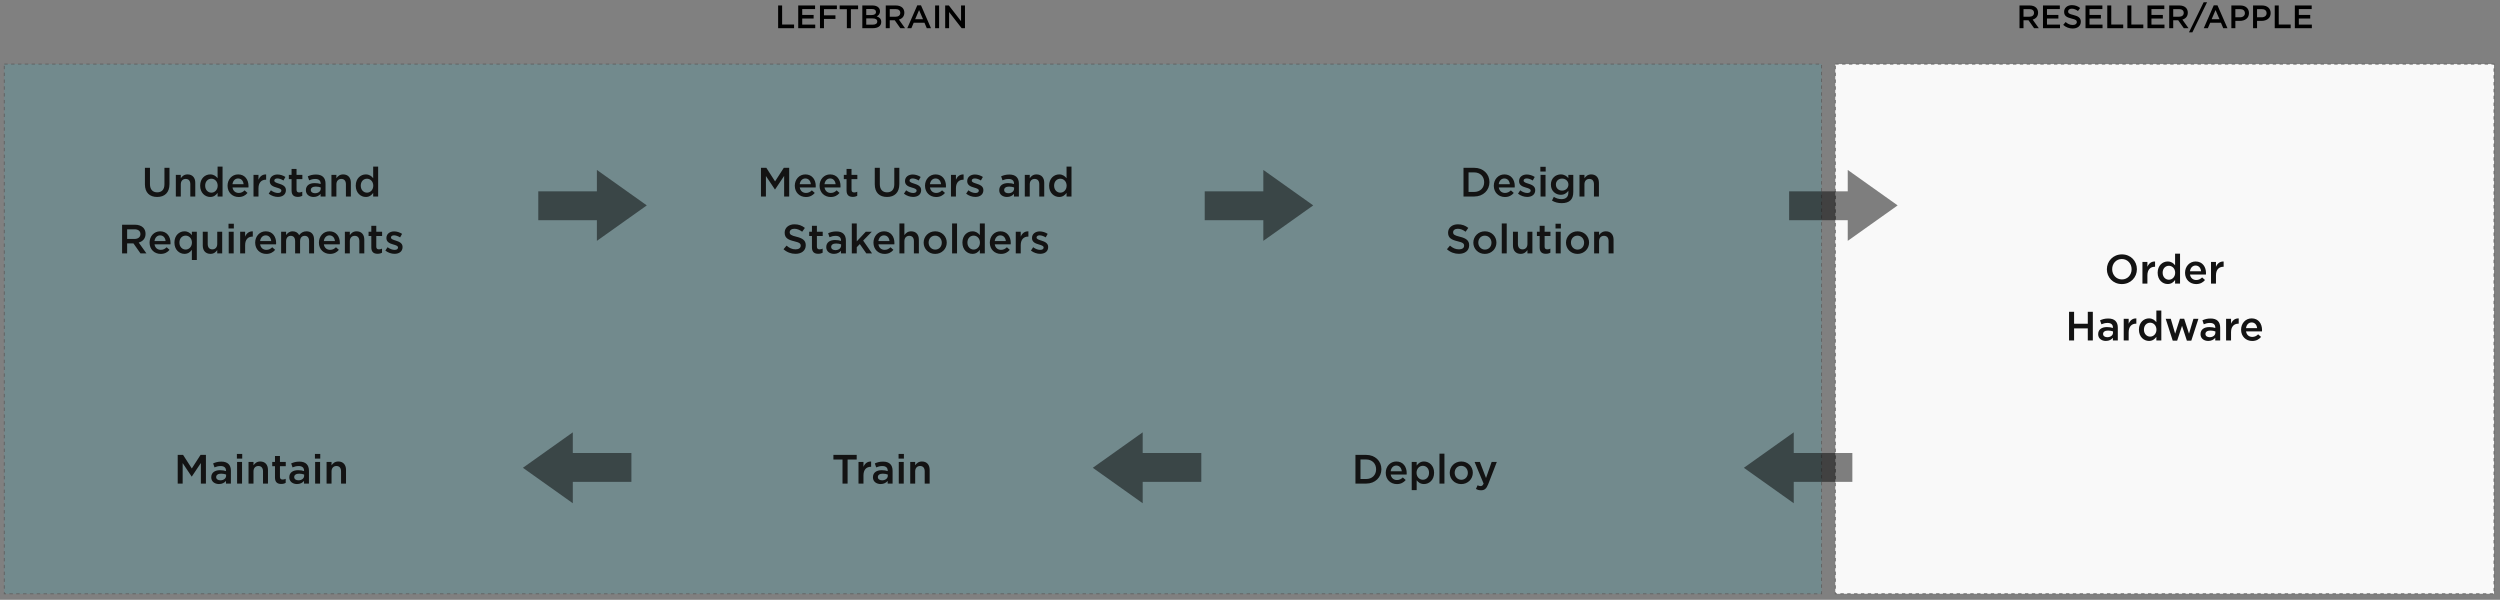 <?xml version="1.0" encoding="UTF-8" standalone="no"?>
<svg viewBox="0 0 2926 702" version="1.1" xmlns="http://www.w3.org/2000/svg" xmlns:xlink="http://www.w3.org/1999/xlink" xmlns:sketch="http://www.bohemiancoding.com/sketch/ns">
    <rect x="0" y="0" width="2926" height="702" fill="#808080" stroke="none"/>
    <!-- Generator: Sketch 3.4.2 (15855) - http://www.bohemiancoding.com/sketch -->
    <title>yay</title>
    <desc>Created with Sketch.</desc>
    <defs></defs>
    <g id="Page-1" stroke="none" stroke-width="1" fill="none" fill-rule="evenodd" sketch:type="MSPage">
        <g id="yay" sketch:type="MSArtboardGroup" transform="translate(-415, -386)">
            <rect id="Rectangle-6-Copy-3" stroke="#5E5E5E" stroke-dasharray="4" fill-opacity="0.141" fill="#21C6DB" sketch:type="MSShapeGroup" x="420" y="461" width="2127" height="620"></rect>
            <rect id="Rectangle-6-Copy-2" stroke="#5E5E5E" stroke-dasharray="4" fill="#F9F9F9" sketch:type="MSShapeGroup" x="2563" y="461" width="771" height="620"></rect>
            <path d="M1113.595,609.898 L1045,609.898 L1045,643.691 L1113.595,643.691 L1113.595,667.898 L1172,626.398 L1113.595,584.898 L1113.595,609.898 Z" id="Rectangle-4-Copy-11" fill-opacity="0.495" fill="#000000" sketch:type="MSShapeGroup"></path>
            <path d="M1893.595,609.898 L1825,609.898 L1825,643.691 L1893.595,643.691 L1893.595,667.898 L1952,626.398 L1893.595,584.898 L1893.595,609.898 Z" id="Rectangle-4-Copy-10" fill-opacity="0.495" fill="#000000" sketch:type="MSShapeGroup"></path>
            <path d="M2577.595,609.898 L2509,609.898 L2509,643.691 L2577.595,643.691 L2577.595,667.898 L2636,626.398 L2577.595,584.898 L2577.595,609.898 Z" id="Rectangle-4-Copy-9" fill-opacity="0.495" fill="#000000" sketch:type="MSShapeGroup"></path>
            <path d="M2524.595,917 L2456,917 L2456,950.793 L2524.595,950.793 L2524.595,975 L2583,933.5 L2524.595,892 L2524.595,917 Z" id="Rectangle-4-Copy-8" fill-opacity="0.495" fill="#000000" sketch:type="MSShapeGroup" transform="translate(2519.5, 933.5) rotate(-180) translate(-2519.5, -933.5) "></path>
            <path d="M1762.595,917 L1694,917 L1694,950.793 L1762.595,950.793 L1762.595,975 L1821,933.5 L1762.595,892 L1762.595,917 Z" id="Rectangle-4-Copy-7" fill-opacity="0.495" fill="#000000" sketch:type="MSShapeGroup" transform="translate(1757.5, 933.5) rotate(-180) translate(-1757.5, -933.5) "></path>
            <path d="M1095.595,917 L1027,917 L1027,950.793 L1095.595,950.793 L1095.595,975 L1154,933.5 L1095.595,892 L1095.595,917 Z" id="Rectangle-4-Copy-6" fill-opacity="0.495" fill="#000000" sketch:type="MSShapeGroup" transform="translate(1090.5, 933.5) rotate(-180) translate(-1090.5, -933.5) "></path>
            <path d="M598.912,616.528 C607.696,616.528 613.36,611.488 613.36,601.456 L613.36,582.4 L607.456,582.4 L607.456,601.744 C607.456,607.936 604.24,611.104 599.008,611.104 C593.728,611.104 590.512,607.744 590.512,601.504 L590.512,582.4 L584.608,582.4 L584.608,601.744 C584.608,611.488 590.176,616.528 598.912,616.528 L598.912,616.528 Z M620.8,616 L626.608,616 L626.608,601.696 C626.608,597.76 628.96,595.408 632.32,595.408 C635.776,595.408 637.744,597.664 637.744,601.6 L637.744,616 L643.552,616 L643.552,599.872 C643.552,593.968 640.24,590.128 634.528,590.128 C630.592,590.128 628.24,592.192 626.608,594.592 L626.608,590.656 L620.8,590.656 L620.8,616 Z M661.024,616.528 C665.152,616.528 667.792,614.416 669.664,611.776 L669.664,616 L675.472,616 L675.472,580.96 L669.664,580.96 L669.664,594.592 C667.84,592.24 665.2,590.128 661.024,590.128 C654.976,590.128 649.264,594.88 649.264,603.28 L649.264,603.376 C649.264,611.776 655.072,616.528 661.024,616.528 L661.024,616.528 Z M662.416,611.488 C658.48,611.488 655.12,608.272 655.12,603.376 L655.12,603.28 C655.12,598.24 658.432,595.168 662.416,595.168 C666.304,595.168 669.76,598.384 669.76,603.28 L669.76,603.376 C669.76,608.224 666.304,611.488 662.416,611.488 L662.416,611.488 Z M694.336,616.576 C698.992,616.576 702.304,614.704 704.704,611.824 L701.296,608.8 C699.28,610.768 697.264,611.824 694.432,611.824 C690.688,611.824 687.76,609.52 687.136,605.392 L705.76,605.392 C705.808,604.816 705.856,604.288 705.856,603.76 C705.856,596.464 701.776,590.128 693.712,590.128 C686.464,590.128 681.328,596.08 681.328,603.328 L681.328,603.424 C681.328,611.248 686.992,616.576 694.336,616.576 L694.336,616.576 Z M687.088,601.552 C687.616,597.616 690.112,594.88 693.664,594.88 C697.504,594.88 699.712,597.808 700.096,601.552 L687.088,601.552 Z M711.712,616 L717.52,616 L717.52,606.352 C717.52,599.632 721.072,596.32 726.16,596.32 L726.496,596.32 L726.496,590.176 C722.032,589.984 719.104,592.576 717.52,596.368 L717.52,590.656 L711.712,590.656 L711.712,616 Z M740.224,616.48 C745.504,616.48 749.632,613.84 749.632,608.512 L749.632,608.416 C749.632,603.856 745.456,602.176 741.76,601.024 C738.784,600.064 736.048,599.296 736.048,597.472 L736.048,597.376 C736.048,595.888 737.344,594.832 739.6,594.832 C741.712,594.832 744.304,595.744 746.752,597.232 L749.056,593.104 C746.368,591.328 742.912,590.224 739.744,590.224 C734.704,590.224 730.72,593.152 730.72,597.952 L730.72,598.048 C730.72,602.896 734.896,604.432 738.64,605.488 C741.616,606.4 744.304,607.072 744.304,609.04 L744.304,609.136 C744.304,610.816 742.864,611.872 740.368,611.872 C737.776,611.872 734.8,610.816 732.064,608.752 L729.472,612.688 C732.64,615.184 736.624,616.48 740.224,616.48 L740.224,616.48 Z M763.552,616.432 C765.712,616.432 767.344,615.952 768.784,615.136 L768.784,610.384 C767.632,610.96 766.48,611.248 765.184,611.248 C763.216,611.248 762.064,610.336 762.064,608.08 L762.064,595.648 L768.88,595.648 L768.88,590.656 L762.064,590.656 L762.064,583.696 L756.256,583.696 L756.256,590.656 L753.04,590.656 L753.04,595.648 L756.256,595.648 L756.256,608.992 C756.256,614.56 759.28,616.432 763.552,616.432 L763.552,616.432 Z M796,616 L796,600.976 C796,594.208 792.352,590.272 784.864,590.272 C780.736,590.272 778,591.136 775.216,592.384 L776.8,597.04 C779.104,596.08 781.216,595.456 784.048,595.456 C788.08,595.456 790.288,597.376 790.288,600.88 L790.288,601.36 C788.32,600.736 786.352,600.304 783.28,600.304 C777.376,600.304 773.008,602.992 773.008,608.608 L773.008,608.704 C773.008,613.792 777.232,616.528 782.032,616.528 C785.872,616.528 788.512,614.944 790.24,612.88 L790.24,616 L796,616 Z M790.384,606.832 C790.384,610 787.504,612.16 783.664,612.16 C780.928,612.16 778.768,610.816 778.768,608.416 L778.768,608.32 C778.768,605.872 780.928,604.384 784.576,604.384 C786.832,604.384 788.896,604.816 790.384,605.392 L790.384,606.832 Z M802.912,616 L808.72,616 L808.72,601.696 C808.72,597.76 811.072,595.408 814.432,595.408 C817.888,595.408 819.856,597.664 819.856,601.6 L819.856,616 L825.664,616 L825.664,599.872 C825.664,593.968 822.352,590.128 816.64,590.128 C812.704,590.128 810.352,592.192 808.72,594.592 L808.72,590.656 L802.912,590.656 L802.912,616 Z M843.136,616.528 C847.264,616.528 849.904,614.416 851.776,611.776 L851.776,616 L857.584,616 L857.584,580.96 L851.776,580.96 L851.776,594.592 C849.952,592.24 847.312,590.128 843.136,590.128 C837.088,590.128 831.376,594.88 831.376,603.28 L831.376,603.376 C831.376,611.776 837.184,616.528 843.136,616.528 L843.136,616.528 Z M844.528,611.488 C840.592,611.488 837.232,608.272 837.232,603.376 L837.232,603.28 C837.232,598.24 840.544,595.168 844.528,595.168 C848.416,595.168 851.872,598.384 851.872,603.28 L851.872,603.376 C851.872,608.224 848.416,611.488 844.528,611.488 L844.528,611.488 Z M557.896,682.6 L563.8,682.6 L563.8,670.888 L571.192,670.888 L579.448,682.6 L586.408,682.6 L577.336,669.88 C582.04,668.536 585.352,665.224 585.352,659.704 L585.352,659.608 C585.352,656.68 584.344,654.184 582.568,652.36 C580.408,650.248 577.096,649 572.872,649 L557.896,649 L557.896,682.6 Z M563.8,665.656 L563.8,654.376 L572.392,654.376 C576.76,654.376 579.352,656.344 579.352,659.944 L579.352,660.04 C579.352,663.448 576.664,665.656 572.44,665.656 L563.8,665.656 Z M603.064,683.176 C607.72,683.176 611.032,681.304 613.432,678.424 L610.024,675.4 C608.008,677.368 605.992,678.424 603.16,678.424 C599.416,678.424 596.488,676.12 595.864,671.992 L614.488,671.992 C614.536,671.416 614.584,670.888 614.584,670.36 C614.584,663.064 610.504,656.728 602.44,656.728 C595.192,656.728 590.056,662.68 590.056,669.928 L590.056,670.024 C590.056,677.848 595.72,683.176 603.064,683.176 L603.064,683.176 Z M595.816,668.152 C596.344,664.216 598.84,661.48 602.392,661.48 C606.232,661.48 608.44,664.408 608.824,668.152 L595.816,668.152 Z M639.544,690.28 L645.352,690.28 L645.352,657.256 L639.544,657.256 L639.544,661.192 C637.72,658.84 635.08,656.728 630.904,656.728 C624.856,656.728 619.144,661.48 619.144,669.88 L619.144,669.976 C619.144,678.376 624.952,683.128 630.904,683.128 C635.032,683.128 637.672,681.016 639.544,678.376 L639.544,690.28 Z M632.296,678.088 C628.36,678.088 625,674.872 625,669.976 L625,669.88 C625,664.84 628.312,661.768 632.296,661.768 C636.184,661.768 639.64,664.984 639.64,669.88 L639.64,669.976 C639.64,674.824 636.184,678.088 632.296,678.088 L632.296,678.088 Z M661.336,683.128 C665.272,683.128 667.624,681.064 669.256,678.664 L669.256,682.6 L675.064,682.6 L675.064,657.256 L669.256,657.256 L669.256,671.56 C669.256,675.496 666.904,677.848 663.544,677.848 C660.088,677.848 658.12,675.592 658.12,671.656 L658.12,657.256 L652.312,657.256 L652.312,673.384 C652.312,679.288 655.624,683.128 661.336,683.128 L661.336,683.128 Z M682.456,653.368 L688.696,653.368 L688.696,647.848 L682.456,647.848 L682.456,653.368 Z M682.696,682.6 L688.504,682.6 L688.504,657.256 L682.696,657.256 L682.696,682.6 Z M696.088,682.6 L701.896,682.6 L701.896,672.952 C701.896,666.232 705.448,662.92 710.536,662.92 L710.872,662.92 L710.872,656.776 C706.408,656.584 703.48,659.176 701.896,662.968 L701.896,657.256 L696.088,657.256 L696.088,682.6 Z M726.664,683.176 C731.32,683.176 734.632,681.304 737.032,678.424 L733.624,675.4 C731.608,677.368 729.592,678.424 726.76,678.424 C723.016,678.424 720.088,676.12 719.464,671.992 L738.088,671.992 C738.136,671.416 738.184,670.888 738.184,670.36 C738.184,663.064 734.104,656.728 726.04,656.728 C718.792,656.728 713.656,662.68 713.656,669.928 L713.656,670.024 C713.656,677.848 719.32,683.176 726.664,683.176 L726.664,683.176 Z M719.416,668.152 C719.944,664.216 722.44,661.48 725.992,661.48 C729.832,661.48 732.04,664.408 732.424,668.152 L719.416,668.152 Z M744.04,682.6 L749.848,682.6 L749.848,668.344 C749.848,664.408 752.056,662.008 755.272,662.008 C758.488,662.008 760.408,664.216 760.408,668.152 L760.408,682.6 L766.216,682.6 L766.216,668.296 C766.216,664.216 768.472,662.008 771.64,662.008 C774.904,662.008 776.776,664.168 776.776,668.2 L776.776,682.6 L782.584,682.6 L782.584,666.424 C782.584,660.232 779.224,656.728 773.704,656.728 C769.864,656.728 767.176,658.504 765.112,661.192 C763.768,658.504 761.224,656.728 757.576,656.728 C753.688,656.728 751.48,658.84 749.848,661.096 L749.848,657.256 L744.04,657.256 L744.04,682.6 Z M801.256,683.176 C805.912,683.176 809.224,681.304 811.624,678.424 L808.216,675.4 C806.2,677.368 804.184,678.424 801.352,678.424 C797.608,678.424 794.68,676.12 794.056,671.992 L812.68,671.992 C812.728,671.416 812.776,670.888 812.776,670.36 C812.776,663.064 808.696,656.728 800.632,656.728 C793.384,656.728 788.248,662.68 788.248,669.928 L788.248,670.024 C788.248,677.848 793.912,683.176 801.256,683.176 L801.256,683.176 Z M794.008,668.152 C794.536,664.216 797.032,661.48 800.584,661.48 C804.424,661.48 806.632,664.408 807.016,668.152 L794.008,668.152 Z M818.632,682.6 L824.44,682.6 L824.44,668.296 C824.44,664.36 826.792,662.008 830.152,662.008 C833.608,662.008 835.576,664.264 835.576,668.2 L835.576,682.6 L841.384,682.6 L841.384,666.472 C841.384,660.568 838.072,656.728 832.36,656.728 C828.424,656.728 826.072,658.792 824.44,661.192 L824.44,657.256 L818.632,657.256 L818.632,682.6 Z M856.888,683.032 C859.048,683.032 860.68,682.552 862.12,681.736 L862.12,676.984 C860.968,677.56 859.816,677.848 858.52,677.848 C856.552,677.848 855.4,676.936 855.4,674.68 L855.4,662.248 L862.216,662.248 L862.216,657.256 L855.4,657.256 L855.4,650.296 L849.592,650.296 L849.592,657.256 L846.376,657.256 L846.376,662.248 L849.592,662.248 L849.592,675.592 C849.592,681.16 852.616,683.032 856.888,683.032 L856.888,683.032 Z M876.76,683.08 C882.04,683.08 886.168,680.44 886.168,675.112 L886.168,675.016 C886.168,670.456 881.992,668.776 878.296,667.624 C875.32,666.664 872.584,665.896 872.584,664.072 L872.584,663.976 C872.584,662.488 873.88,661.432 876.136,661.432 C878.248,661.432 880.84,662.344 883.288,663.832 L885.592,659.704 C882.904,657.928 879.448,656.824 876.28,656.824 C871.24,656.824 867.256,659.752 867.256,664.552 L867.256,664.648 C867.256,669.496 871.432,671.032 875.176,672.088 C878.152,673 880.84,673.672 880.84,675.64 L880.84,675.736 C880.84,677.416 879.4,678.472 876.904,678.472 C874.312,678.472 871.336,677.416 868.6,675.352 L866.008,679.288 C869.176,681.784 873.16,683.08 876.76,683.08 L876.76,683.08 Z" id="Understand-Requireme-Copy" fill="#131313" sketch:type="MSShapeGroup"></path>
            <path d="M1305.632,616 L1311.44,616 L1311.44,592 L1321.952,607.744 L1322.144,607.744 L1332.752,591.904 L1332.752,616 L1338.656,616 L1338.656,582.4 L1332.368,582.4 L1322.144,598.288 L1311.92,582.4 L1305.632,582.4 L1305.632,616 Z M1358.24,616.576 C1362.896,616.576 1366.208,614.704 1368.608,611.824 L1365.2,608.8 C1363.184,610.768 1361.168,611.824 1358.336,611.824 C1354.592,611.824 1351.664,609.52 1351.04,605.392 L1369.664,605.392 C1369.712,604.816 1369.76,604.288 1369.76,603.76 C1369.76,596.464 1365.68,590.128 1357.616,590.128 C1350.368,590.128 1345.232,596.08 1345.232,603.328 L1345.232,603.424 C1345.232,611.248 1350.896,616.576 1358.24,616.576 L1358.24,616.576 Z M1350.992,601.552 C1351.52,597.616 1354.016,594.88 1357.568,594.88 C1361.408,594.88 1363.616,597.808 1364,601.552 L1350.992,601.552 Z M1387.232,616.576 C1391.888,616.576 1395.2,614.704 1397.6,611.824 L1394.192,608.8 C1392.176,610.768 1390.16,611.824 1387.328,611.824 C1383.584,611.824 1380.656,609.52 1380.032,605.392 L1398.656,605.392 C1398.704,604.816 1398.752,604.288 1398.752,603.76 C1398.752,596.464 1394.672,590.128 1386.608,590.128 C1379.36,590.128 1374.224,596.08 1374.224,603.328 L1374.224,603.424 C1374.224,611.248 1379.888,616.576 1387.232,616.576 L1387.232,616.576 Z M1379.984,601.552 C1380.512,597.616 1383.008,594.88 1386.56,594.88 C1390.4,594.88 1392.608,597.808 1392.992,601.552 L1379.984,601.552 Z M1413.104,616.432 C1415.264,616.432 1416.896,615.952 1418.336,615.136 L1418.336,610.384 C1417.184,610.96 1416.032,611.248 1414.736,611.248 C1412.768,611.248 1411.616,610.336 1411.616,608.08 L1411.616,595.648 L1418.432,595.648 L1418.432,590.656 L1411.616,590.656 L1411.616,583.696 L1405.808,583.696 L1405.808,590.656 L1402.592,590.656 L1402.592,595.648 L1405.808,595.648 L1405.808,608.992 C1405.808,614.56 1408.832,616.432 1413.104,616.432 L1413.104,616.432 Z M1453.136,616.528 C1461.92,616.528 1467.584,611.488 1467.584,601.456 L1467.584,582.4 L1461.68,582.4 L1461.68,601.744 C1461.68,607.936 1458.464,611.104 1453.232,611.104 C1447.952,611.104 1444.736,607.744 1444.736,601.504 L1444.736,582.4 L1438.832,582.4 L1438.832,601.744 C1438.832,611.488 1444.4,616.528 1453.136,616.528 L1453.136,616.528 Z M1483.712,616.48 C1488.992,616.48 1493.12,613.84 1493.12,608.512 L1493.12,608.416 C1493.12,603.856 1488.944,602.176 1485.248,601.024 C1482.272,600.064 1479.536,599.296 1479.536,597.472 L1479.536,597.376 C1479.536,595.888 1480.832,594.832 1483.088,594.832 C1485.2,594.832 1487.792,595.744 1490.24,597.232 L1492.544,593.104 C1489.856,591.328 1486.4,590.224 1483.232,590.224 C1478.192,590.224 1474.208,593.152 1474.208,597.952 L1474.208,598.048 C1474.208,602.896 1478.384,604.432 1482.128,605.488 C1485.104,606.4 1487.792,607.072 1487.792,609.04 L1487.792,609.136 C1487.792,610.816 1486.352,611.872 1483.856,611.872 C1481.264,611.872 1478.288,610.816 1475.552,608.752 L1472.96,612.688 C1476.128,615.184 1480.112,616.48 1483.712,616.48 L1483.712,616.48 Z M1510.64,616.576 C1515.296,616.576 1518.608,614.704 1521.008,611.824 L1517.6,608.8 C1515.584,610.768 1513.568,611.824 1510.736,611.824 C1506.992,611.824 1504.064,609.52 1503.44,605.392 L1522.064,605.392 C1522.112,604.816 1522.16,604.288 1522.16,603.76 C1522.16,596.464 1518.08,590.128 1510.016,590.128 C1502.768,590.128 1497.632,596.08 1497.632,603.328 L1497.632,603.424 C1497.632,611.248 1503.296,616.576 1510.64,616.576 L1510.64,616.576 Z M1503.392,601.552 C1503.92,597.616 1506.416,594.88 1509.968,594.88 C1513.808,594.88 1516.016,597.808 1516.4,601.552 L1503.392,601.552 Z M1528.016,616 L1533.824,616 L1533.824,606.352 C1533.824,599.632 1537.376,596.32 1542.464,596.32 L1542.8,596.32 L1542.8,590.176 C1538.336,589.984 1535.408,592.576 1533.824,596.368 L1533.824,590.656 L1528.016,590.656 L1528.016,616 Z M1556.528,616.48 C1561.808,616.48 1565.936,613.84 1565.936,608.512 L1565.936,608.416 C1565.936,603.856 1561.76,602.176 1558.064,601.024 C1555.088,600.064 1552.352,599.296 1552.352,597.472 L1552.352,597.376 C1552.352,595.888 1553.648,594.832 1555.904,594.832 C1558.016,594.832 1560.608,595.744 1563.056,597.232 L1565.36,593.104 C1562.672,591.328 1559.216,590.224 1556.048,590.224 C1551.008,590.224 1547.024,593.152 1547.024,597.952 L1547.024,598.048 C1547.024,602.896 1551.2,604.432 1554.944,605.488 C1557.92,606.4 1560.608,607.072 1560.608,609.04 L1560.608,609.136 C1560.608,610.816 1559.168,611.872 1556.672,611.872 C1554.08,611.872 1551.104,610.816 1548.368,608.752 L1545.776,612.688 C1548.944,615.184 1552.928,616.48 1556.528,616.48 L1556.528,616.48 Z M1607.504,616 L1607.504,600.976 C1607.504,594.208 1603.856,590.272 1596.368,590.272 C1592.24,590.272 1589.504,591.136 1586.72,592.384 L1588.304,597.04 C1590.608,596.08 1592.72,595.456 1595.552,595.456 C1599.584,595.456 1601.792,597.376 1601.792,600.88 L1601.792,601.36 C1599.824,600.736 1597.856,600.304 1594.784,600.304 C1588.88,600.304 1584.512,602.992 1584.512,608.608 L1584.512,608.704 C1584.512,613.792 1588.736,616.528 1593.536,616.528 C1597.376,616.528 1600.016,614.944 1601.744,612.88 L1601.744,616 L1607.504,616 Z M1601.888,606.832 C1601.888,610 1599.008,612.16 1595.168,612.16 C1592.432,612.16 1590.272,610.816 1590.272,608.416 L1590.272,608.32 C1590.272,605.872 1592.432,604.384 1596.08,604.384 C1598.336,604.384 1600.4,604.816 1601.888,605.392 L1601.888,606.832 Z M1614.416,616 L1620.224,616 L1620.224,601.696 C1620.224,597.76 1622.576,595.408 1625.936,595.408 C1629.392,595.408 1631.36,597.664 1631.36,601.6 L1631.36,616 L1637.168,616 L1637.168,599.872 C1637.168,593.968 1633.856,590.128 1628.144,590.128 C1624.208,590.128 1621.856,592.192 1620.224,594.592 L1620.224,590.656 L1614.416,590.656 L1614.416,616 Z M1654.64,616.528 C1658.768,616.528 1661.408,614.416 1663.28,611.776 L1663.28,616 L1669.088,616 L1669.088,580.96 L1663.28,580.96 L1663.28,594.592 C1661.456,592.24 1658.816,590.128 1654.64,590.128 C1648.592,590.128 1642.88,594.88 1642.88,603.28 L1642.88,603.376 C1642.88,611.776 1648.688,616.528 1654.64,616.528 L1654.64,616.528 Z M1656.032,611.488 C1652.096,611.488 1648.736,608.272 1648.736,603.376 L1648.736,603.28 C1648.736,598.24 1652.048,595.168 1656.032,595.168 C1659.92,595.168 1663.376,598.384 1663.376,603.28 L1663.376,603.376 C1663.376,608.224 1659.92,611.488 1656.032,611.488 L1656.032,611.488 Z M1346.048,683.08 C1353.104,683.08 1358.048,679.336 1358.048,673.048 L1358.048,672.952 C1358.048,667.384 1354.352,664.84 1347.248,663.112 C1340.816,661.576 1339.28,660.424 1339.28,657.832 L1339.28,657.736 C1339.28,655.528 1341.296,653.752 1344.752,653.752 C1347.824,653.752 1350.848,654.952 1353.872,657.208 L1357.04,652.744 C1353.632,650.008 1349.744,648.52 1344.848,648.52 C1338.176,648.52 1333.376,652.504 1333.376,658.264 L1333.376,658.36 C1333.376,664.552 1337.408,666.664 1344.56,668.392 C1350.8,669.832 1352.144,671.128 1352.144,673.528 L1352.144,673.624 C1352.144,676.168 1349.84,677.848 1346.192,677.848 C1342.016,677.848 1338.8,676.264 1335.584,673.48 L1332.032,677.704 C1336.064,681.304 1340.912,683.08 1346.048,683.08 L1346.048,683.08 Z M1372.592,683.032 C1374.752,683.032 1376.384,682.552 1377.824,681.736 L1377.824,676.984 C1376.672,677.56 1375.52,677.848 1374.224,677.848 C1372.256,677.848 1371.104,676.936 1371.104,674.68 L1371.104,662.248 L1377.92,662.248 L1377.92,657.256 L1371.104,657.256 L1371.104,650.296 L1365.296,650.296 L1365.296,657.256 L1362.08,657.256 L1362.08,662.248 L1365.296,662.248 L1365.296,675.592 C1365.296,681.16 1368.32,683.032 1372.592,683.032 L1372.592,683.032 Z M1405.04,682.6 L1405.04,667.576 C1405.04,660.808 1401.392,656.872 1393.904,656.872 C1389.776,656.872 1387.04,657.736 1384.256,658.984 L1385.84,663.64 C1388.144,662.68 1390.256,662.056 1393.088,662.056 C1397.12,662.056 1399.328,663.976 1399.328,667.48 L1399.328,667.96 C1397.36,667.336 1395.392,666.904 1392.32,666.904 C1386.416,666.904 1382.048,669.592 1382.048,675.208 L1382.048,675.304 C1382.048,680.392 1386.272,683.128 1391.072,683.128 C1394.912,683.128 1397.552,681.544 1399.28,679.48 L1399.28,682.6 L1405.04,682.6 Z M1399.424,673.432 C1399.424,676.6 1396.544,678.76 1392.704,678.76 C1389.968,678.76 1387.808,677.416 1387.808,675.016 L1387.808,674.92 C1387.808,672.472 1389.968,670.984 1393.616,670.984 C1395.872,670.984 1397.936,671.416 1399.424,671.992 L1399.424,673.432 Z M1411.952,682.6 L1417.76,682.6 L1417.76,675.352 L1421.312,671.656 L1428.944,682.6 L1435.664,682.6 L1425.248,667.576 L1435.328,657.256 L1428.272,657.256 L1417.76,668.488 L1417.76,647.56 L1411.952,647.56 L1411.952,682.6 Z M1450.304,683.176 C1454.96,683.176 1458.272,681.304 1460.672,678.424 L1457.264,675.4 C1455.248,677.368 1453.232,678.424 1450.4,678.424 C1446.656,678.424 1443.728,676.12 1443.104,671.992 L1461.728,671.992 C1461.776,671.416 1461.824,670.888 1461.824,670.36 C1461.824,663.064 1457.744,656.728 1449.68,656.728 C1442.432,656.728 1437.296,662.68 1437.296,669.928 L1437.296,670.024 C1437.296,677.848 1442.96,683.176 1450.304,683.176 L1450.304,683.176 Z M1443.056,668.152 C1443.584,664.216 1446.08,661.48 1449.632,661.48 C1453.472,661.48 1455.68,664.408 1456.064,668.152 L1443.056,668.152 Z M1467.68,682.6 L1473.488,682.6 L1473.488,668.296 C1473.488,664.36 1475.84,662.008 1479.2,662.008 C1482.656,662.008 1484.624,664.264 1484.624,668.2 L1484.624,682.6 L1490.432,682.6 L1490.432,666.472 C1490.432,660.568 1487.12,656.728 1481.408,656.728 C1477.472,656.728 1475.12,658.792 1473.488,661.192 L1473.488,647.56 L1467.68,647.56 L1467.68,682.6 Z M1509.488,683.176 C1517.312,683.176 1523.072,677.176 1523.072,669.976 L1523.072,669.88 C1523.072,662.632 1517.36,656.728 1509.584,656.728 C1501.808,656.728 1496.048,662.728 1496.048,669.976 L1496.048,670.072 C1496.048,677.272 1501.76,683.176 1509.488,683.176 L1509.488,683.176 Z M1509.584,678.136 C1505.072,678.136 1501.856,674.392 1501.856,669.976 L1501.856,669.88 C1501.856,665.464 1504.832,661.816 1509.488,661.816 C1514.048,661.816 1517.264,665.512 1517.264,669.976 L1517.264,670.072 C1517.264,674.44 1514.288,678.136 1509.584,678.136 L1509.584,678.136 Z M1529.312,682.6 L1535.12,682.6 L1535.12,647.56 L1529.312,647.56 L1529.312,682.6 Z M1553.168,683.128 C1557.296,683.128 1559.936,681.016 1561.808,678.376 L1561.808,682.6 L1567.616,682.6 L1567.616,647.56 L1561.808,647.56 L1561.808,661.192 C1559.984,658.84 1557.344,656.728 1553.168,656.728 C1547.12,656.728 1541.408,661.48 1541.408,669.88 L1541.408,669.976 C1541.408,678.376 1547.216,683.128 1553.168,683.128 L1553.168,683.128 Z M1554.56,678.088 C1550.624,678.088 1547.264,674.872 1547.264,669.976 L1547.264,669.88 C1547.264,664.84 1550.576,661.768 1554.56,661.768 C1558.448,661.768 1561.904,664.984 1561.904,669.88 L1561.904,669.976 C1561.904,674.824 1558.448,678.088 1554.56,678.088 L1554.56,678.088 Z M1586.48,683.176 C1591.136,683.176 1594.448,681.304 1596.848,678.424 L1593.44,675.4 C1591.424,677.368 1589.408,678.424 1586.576,678.424 C1582.832,678.424 1579.904,676.12 1579.28,671.992 L1597.904,671.992 C1597.952,671.416 1598,670.888 1598,670.36 C1598,663.064 1593.92,656.728 1585.856,656.728 C1578.608,656.728 1573.472,662.68 1573.472,669.928 L1573.472,670.024 C1573.472,677.848 1579.136,683.176 1586.48,683.176 L1586.48,683.176 Z M1579.232,668.152 C1579.76,664.216 1582.256,661.48 1585.808,661.48 C1589.648,661.48 1591.856,664.408 1592.24,668.152 L1579.232,668.152 Z M1603.856,682.6 L1609.664,682.6 L1609.664,672.952 C1609.664,666.232 1613.216,662.92 1618.304,662.92 L1618.64,662.92 L1618.64,656.776 C1614.176,656.584 1611.248,659.176 1609.664,662.968 L1609.664,657.256 L1603.856,657.256 L1603.856,682.6 Z M1632.368,683.08 C1637.648,683.08 1641.776,680.44 1641.776,675.112 L1641.776,675.016 C1641.776,670.456 1637.6,668.776 1633.904,667.624 C1630.928,666.664 1628.192,665.896 1628.192,664.072 L1628.192,663.976 C1628.192,662.488 1629.488,661.432 1631.744,661.432 C1633.856,661.432 1636.448,662.344 1638.896,663.832 L1641.2,659.704 C1638.512,657.928 1635.056,656.824 1631.888,656.824 C1626.848,656.824 1622.864,659.752 1622.864,664.552 L1622.864,664.648 C1622.864,669.496 1627.04,671.032 1630.784,672.088 C1633.76,673 1636.448,673.672 1636.448,675.64 L1636.448,675.736 C1636.448,677.416 1635.008,678.472 1632.512,678.472 C1629.92,678.472 1626.944,677.416 1624.208,675.352 L1621.616,679.288 C1624.784,681.784 1628.768,683.08 1632.368,683.08 L1632.368,683.08 Z" id="Meet-Users-and-Stake-Copy" fill="#131313" sketch:type="MSShapeGroup"></path>
            <path d="M1325.722,419 L1344.38,419 L1344.38,414.744 L1330.396,414.744 L1330.396,392.4 L1325.722,392.4 L1325.722,419 Z M1349.244,419 L1369.156,419 L1369.156,414.82 L1353.918,414.82 L1353.918,407.676 L1367.256,407.676 L1367.256,403.496 L1353.918,403.496 L1353.918,396.58 L1368.966,396.58 L1368.966,392.4 L1349.244,392.4 L1349.244,419 Z M1374.704,419 L1379.378,419 L1379.378,408.17 L1392.792,408.17 L1392.792,403.914 L1379.378,403.914 L1379.378,396.656 L1394.502,396.656 L1394.502,392.4 L1374.704,392.4 L1374.704,419 Z M1406.168,419 L1410.88,419 L1410.88,396.732 L1419.316,396.732 L1419.316,392.4 L1397.732,392.4 L1397.732,396.732 L1406.168,396.732 L1406.168,419 Z M1424.256,419 L1436.568,419 C1442.496,419 1446.41,416.454 1446.41,411.704 L1446.41,411.628 C1446.41,408.018 1444.244,406.232 1441.128,405.168 C1443.104,404.142 1444.928,402.432 1444.928,399.24 L1444.928,399.164 C1444.928,397.378 1444.32,395.934 1443.142,394.756 C1441.622,393.236 1439.228,392.4 1436.188,392.4 L1424.256,392.4 L1424.256,419 Z M1428.854,403.61 L1428.854,396.542 L1435.58,396.542 C1438.582,396.542 1440.254,397.834 1440.254,399.924 L1440.254,400 C1440.254,402.432 1438.24,403.61 1435.238,403.61 L1428.854,403.61 Z M1428.854,414.858 L1428.854,407.562 L1436.264,407.562 C1439.95,407.562 1441.736,408.892 1441.736,411.134 L1441.736,411.21 C1441.736,413.604 1439.798,414.858 1436.606,414.858 L1428.854,414.858 Z M1451.692,419 L1456.366,419 L1456.366,409.728 L1462.218,409.728 L1468.754,419 L1474.264,419 L1467.082,408.93 C1470.806,407.866 1473.428,405.244 1473.428,400.874 L1473.428,400.798 C1473.428,398.48 1472.63,396.504 1471.224,395.06 C1469.514,393.388 1466.892,392.4 1463.548,392.4 L1451.692,392.4 L1451.692,419 Z M1456.366,405.586 L1456.366,396.656 L1463.168,396.656 C1466.626,396.656 1468.678,398.214 1468.678,401.064 L1468.678,401.14 C1468.678,403.838 1466.55,405.586 1463.206,405.586 L1456.366,405.586 Z M1476.886,419 L1481.674,419 L1484.41,412.578 L1496.988,412.578 L1499.686,419 L1504.626,419 L1492.922,392.21 L1488.59,392.21 L1476.886,419 Z M1486.12,408.436 L1490.68,397.796 L1495.278,408.436 L1486.12,408.436 Z M1509.452,419 L1514.126,419 L1514.126,392.4 L1509.452,392.4 L1509.452,419 Z M1521.232,419 L1525.83,419 L1525.83,400.076 L1540.498,419 L1544.412,419 L1544.412,392.4 L1539.814,392.4 L1539.814,410.792 L1525.564,392.4 L1521.232,392.4 L1521.232,419 Z" id="LEFTBRAIN-Copy" fill="#000000" sketch:type="MSShapeGroup"></path>
            <path d="M2778.637,419 L2783.311,419 L2783.311,409.728 L2789.163,409.728 L2795.699,419 L2801.209,419 L2794.027,408.93 C2797.751,407.866 2800.373,405.244 2800.373,400.874 L2800.373,400.798 C2800.373,398.48 2799.575,396.504 2798.169,395.06 C2796.459,393.388 2793.837,392.4 2790.493,392.4 L2778.637,392.4 L2778.637,419 Z M2783.311,405.586 L2783.311,396.656 L2790.113,396.656 C2793.571,396.656 2795.623,398.214 2795.623,401.064 L2795.623,401.14 C2795.623,403.838 2793.495,405.586 2790.151,405.586 L2783.311,405.586 Z M2806.111,419 L2826.023,419 L2826.023,414.82 L2810.785,414.82 L2810.785,407.676 L2824.123,407.676 L2824.123,403.496 L2810.785,403.496 L2810.785,396.58 L2825.833,396.58 L2825.833,392.4 L2806.111,392.4 L2806.111,419 Z M2840.881,419.38 C2846.467,419.38 2850.381,416.416 2850.381,411.438 L2850.381,411.362 C2850.381,406.954 2847.455,404.94 2841.831,403.572 C2836.739,402.356 2835.523,401.444 2835.523,399.392 L2835.523,399.316 C2835.523,397.568 2837.119,396.162 2839.855,396.162 C2842.287,396.162 2844.681,397.112 2847.075,398.898 L2849.583,395.364 C2846.885,393.198 2843.807,392.02 2839.931,392.02 C2834.649,392.02 2830.849,395.174 2830.849,399.734 L2830.849,399.81 C2830.849,404.712 2834.041,406.384 2839.703,407.752 C2844.643,408.892 2845.707,409.918 2845.707,411.818 L2845.707,411.894 C2845.707,413.908 2843.883,415.238 2840.995,415.238 C2837.689,415.238 2835.143,413.984 2832.597,411.78 L2829.785,415.124 C2832.977,417.974 2836.815,419.38 2840.881,419.38 L2840.881,419.38 Z M2855.891,419 L2875.803,419 L2875.803,414.82 L2860.565,414.82 L2860.565,407.676 L2873.903,407.676 L2873.903,403.496 L2860.565,403.496 L2860.565,396.58 L2875.613,396.58 L2875.613,392.4 L2855.891,392.4 L2855.891,419 Z M2881.351,419 L2900.009,419 L2900.009,414.744 L2886.025,414.744 L2886.025,392.4 L2881.351,392.4 L2881.351,419 Z M2904.873,419 L2923.531,419 L2923.531,414.744 L2909.547,414.744 L2909.547,392.4 L2904.873,392.4 L2904.873,419 Z M2928.395,419 L2948.307,419 L2948.307,414.82 L2933.069,414.82 L2933.069,407.676 L2946.407,407.676 L2946.407,403.496 L2933.069,403.496 L2933.069,396.58 L2948.117,396.58 L2948.117,392.4 L2928.395,392.4 L2928.395,419 Z M2953.855,419 L2958.529,419 L2958.529,409.728 L2964.381,409.728 L2970.917,419 L2976.427,419 L2969.245,408.93 C2972.969,407.866 2975.591,405.244 2975.591,400.874 L2975.591,400.798 C2975.591,398.48 2974.793,396.504 2973.387,395.06 C2971.677,393.388 2969.055,392.4 2965.711,392.4 L2953.855,392.4 L2953.855,419 Z M2958.529,405.586 L2958.529,396.656 L2965.331,396.656 C2968.789,396.656 2970.841,398.214 2970.841,401.064 L2970.841,401.14 C2970.841,403.838 2968.713,405.586 2965.369,405.586 L2958.529,405.586 Z M2976.959,423.864 L2980.949,423.864 L2998.125,388.676 L2994.135,388.676 L2976.959,423.864 Z M2994.287,419 L2999.075,419 L3001.811,412.578 L3014.389,412.578 L3017.087,419 L3022.027,419 L3010.323,392.21 L3005.991,392.21 L2994.287,419 Z M3003.521,408.436 L3008.081,397.796 L3012.679,408.436 L3003.521,408.436 Z M3026.587,419 L3031.261,419 L3031.261,410.45 L3036.543,410.45 C3042.395,410.45 3047.183,407.334 3047.183,401.368 L3047.183,401.292 C3047.183,395.934 3043.269,392.4 3037.075,392.4 L3026.587,392.4 L3026.587,419 Z M3031.261,406.232 L3031.261,396.656 L3036.695,396.656 C3040.191,396.656 3042.433,398.29 3042.433,401.406 L3042.433,401.482 C3042.433,404.256 3040.229,406.232 3036.695,406.232 L3031.261,406.232 Z M3051.971,419 L3056.645,419 L3056.645,410.45 L3061.927,410.45 C3067.779,410.45 3072.567,407.334 3072.567,401.368 L3072.567,401.292 C3072.567,395.934 3068.653,392.4 3062.459,392.4 L3051.971,392.4 L3051.971,419 Z M3056.645,406.232 L3056.645,396.656 L3062.079,396.656 C3065.575,396.656 3067.817,398.29 3067.817,401.406 L3067.817,401.482 C3067.817,404.256 3065.613,406.232 3062.079,406.232 L3056.645,406.232 Z M3077.355,419 L3096.013,419 L3096.013,414.744 L3082.029,414.744 L3082.029,392.4 L3077.355,392.4 L3077.355,419 Z M3100.877,419 L3120.789,419 L3120.789,414.82 L3105.551,414.82 L3105.551,407.676 L3118.889,407.676 L3118.889,403.496 L3105.551,403.496 L3105.551,396.58 L3120.599,396.58 L3120.599,392.4 L3100.877,392.4 L3100.877,419 Z" id="RESELLER/APPLE-Copy" fill="#000000" sketch:type="MSShapeGroup"></path>
            <path d="M2127.879,616 L2140.407,616 C2150.967,616 2158.263,608.656 2158.263,599.2 L2158.263,599.104 C2158.263,589.648 2150.967,582.4 2140.407,582.4 L2127.879,582.4 L2127.879,616 Z M2133.783,610.624 L2133.783,587.776 L2140.407,587.776 C2147.463,587.776 2152.071,592.624 2152.071,599.2 L2152.071,599.296 C2152.071,605.872 2147.463,610.624 2140.407,610.624 L2133.783,610.624 Z M2176.359,616.576 C2181.015,616.576 2184.327,614.704 2186.727,611.824 L2183.319,608.8 C2181.303,610.768 2179.287,611.824 2176.455,611.824 C2172.711,611.824 2169.783,609.52 2169.159,605.392 L2187.783,605.392 C2187.831,604.816 2187.879,604.288 2187.879,603.76 C2187.879,596.464 2183.799,590.128 2175.735,590.128 C2168.487,590.128 2163.351,596.08 2163.351,603.328 L2163.351,603.424 C2163.351,611.248 2169.015,616.576 2176.359,616.576 L2176.359,616.576 Z M2169.111,601.552 C2169.639,597.616 2172.135,594.88 2175.687,594.88 C2179.527,594.88 2181.735,597.808 2182.119,601.552 L2169.111,601.552 Z M2202.423,616.48 C2207.703,616.48 2211.831,613.84 2211.831,608.512 L2211.831,608.416 C2211.831,603.856 2207.655,602.176 2203.959,601.024 C2200.983,600.064 2198.247,599.296 2198.247,597.472 L2198.247,597.376 C2198.247,595.888 2199.543,594.832 2201.799,594.832 C2203.911,594.832 2206.503,595.744 2208.951,597.232 L2211.255,593.104 C2208.567,591.328 2205.111,590.224 2201.943,590.224 C2196.903,590.224 2192.919,593.152 2192.919,597.952 L2192.919,598.048 C2192.919,602.896 2197.095,604.432 2200.839,605.488 C2203.815,606.4 2206.503,607.072 2206.503,609.04 L2206.503,609.136 C2206.503,610.816 2205.063,611.872 2202.567,611.872 C2199.975,611.872 2196.999,610.816 2194.263,608.752 L2191.671,612.688 C2194.839,615.184 2198.823,616.48 2202.423,616.48 L2202.423,616.48 Z M2217.831,586.768 L2224.071,586.768 L2224.071,581.248 L2217.831,581.248 L2217.831,586.768 Z M2218.071,616 L2223.879,616 L2223.879,590.656 L2218.071,590.656 L2218.071,616 Z M2242.743,623.776 C2247.303,623.776 2250.855,622.672 2253.159,620.368 C2255.271,618.256 2256.375,615.088 2256.375,610.816 L2256.375,590.656 L2250.567,590.656 L2250.567,594.448 C2248.599,592.096 2245.959,590.128 2241.687,590.128 C2235.783,590.128 2230.167,594.544 2230.167,602.032 L2230.167,602.128 C2230.167,609.568 2235.735,613.984 2241.687,613.984 C2245.863,613.984 2248.503,612.064 2250.615,609.328 L2250.615,611.296 C2250.615,616.384 2247.783,619.072 2242.599,619.072 C2239.143,619.072 2236.263,618.064 2233.575,616.384 L2231.415,620.752 C2234.679,622.72 2238.567,623.776 2242.743,623.776 L2242.743,623.776 Z M2243.223,609.088 C2239.239,609.088 2236.023,606.256 2236.023,602.08 L2236.023,601.984 C2236.023,597.808 2239.191,595.024 2243.223,595.024 C2247.255,595.024 2250.663,597.856 2250.663,602.032 L2250.663,602.128 C2250.663,606.208 2247.255,609.088 2243.223,609.088 L2243.223,609.088 Z M2263.623,616 L2269.431,616 L2269.431,601.696 C2269.431,597.76 2271.783,595.408 2275.143,595.408 C2278.599,595.408 2280.567,597.664 2280.567,601.6 L2280.567,616 L2286.375,616 L2286.375,599.872 C2286.375,593.968 2283.063,590.128 2277.351,590.128 C2273.415,590.128 2271.063,592.192 2269.431,594.592 L2269.431,590.656 L2263.623,590.656 L2263.623,616 Z M2122.503,683.08 C2129.559,683.08 2134.503,679.336 2134.503,673.048 L2134.503,672.952 C2134.503,667.384 2130.807,664.84 2123.703,663.112 C2117.271,661.576 2115.735,660.424 2115.735,657.832 L2115.735,657.736 C2115.735,655.528 2117.751,653.752 2121.207,653.752 C2124.279,653.752 2127.303,654.952 2130.327,657.208 L2133.495,652.744 C2130.087,650.008 2126.199,648.52 2121.303,648.52 C2114.631,648.52 2109.831,652.504 2109.831,658.264 L2109.831,658.36 C2109.831,664.552 2113.863,666.664 2121.015,668.392 C2127.255,669.832 2128.599,671.128 2128.599,673.528 L2128.599,673.624 C2128.599,676.168 2126.295,677.848 2122.647,677.848 C2118.471,677.848 2115.255,676.264 2112.039,673.48 L2108.487,677.704 C2112.519,681.304 2117.367,683.08 2122.503,683.08 L2122.503,683.08 Z M2152.839,683.176 C2160.663,683.176 2166.423,677.176 2166.423,669.976 L2166.423,669.88 C2166.423,662.632 2160.711,656.728 2152.935,656.728 C2145.159,656.728 2139.399,662.728 2139.399,669.976 L2139.399,670.072 C2139.399,677.272 2145.111,683.176 2152.839,683.176 L2152.839,683.176 Z M2152.935,678.136 C2148.423,678.136 2145.207,674.392 2145.207,669.976 L2145.207,669.88 C2145.207,665.464 2148.183,661.816 2152.839,661.816 C2157.399,661.816 2160.615,665.512 2160.615,669.976 L2160.615,670.072 C2160.615,674.44 2157.639,678.136 2152.935,678.136 L2152.935,678.136 Z M2172.663,682.6 L2178.471,682.6 L2178.471,647.56 L2172.663,647.56 L2172.663,682.6 Z M2194.791,683.128 C2198.727,683.128 2201.079,681.064 2202.711,678.664 L2202.711,682.6 L2208.519,682.6 L2208.519,657.256 L2202.711,657.256 L2202.711,671.56 C2202.711,675.496 2200.359,677.848 2196.999,677.848 C2193.543,677.848 2191.575,675.592 2191.575,671.656 L2191.575,657.256 L2185.767,657.256 L2185.767,673.384 C2185.767,679.288 2189.079,683.128 2194.791,683.128 L2194.791,683.128 Z M2224.311,683.032 C2226.471,683.032 2228.103,682.552 2229.543,681.736 L2229.543,676.984 C2228.391,677.56 2227.239,677.848 2225.943,677.848 C2223.975,677.848 2222.823,676.936 2222.823,674.68 L2222.823,662.248 L2229.639,662.248 L2229.639,657.256 L2222.823,657.256 L2222.823,650.296 L2217.015,650.296 L2217.015,657.256 L2213.799,657.256 L2213.799,662.248 L2217.015,662.248 L2217.015,675.592 C2217.015,681.16 2220.039,683.032 2224.311,683.032 L2224.311,683.032 Z M2235.591,653.368 L2241.831,653.368 L2241.831,647.848 L2235.591,647.848 L2235.591,653.368 Z M2235.831,682.6 L2241.639,682.6 L2241.639,657.256 L2235.831,657.256 L2235.831,682.6 Z M2261.271,683.176 C2269.095,683.176 2274.855,677.176 2274.855,669.976 L2274.855,669.88 C2274.855,662.632 2269.143,656.728 2261.367,656.728 C2253.591,656.728 2247.831,662.728 2247.831,669.976 L2247.831,670.072 C2247.831,677.272 2253.543,683.176 2261.271,683.176 L2261.271,683.176 Z M2261.367,678.136 C2256.855,678.136 2253.639,674.392 2253.639,669.976 L2253.639,669.88 C2253.639,665.464 2256.615,661.816 2261.271,661.816 C2265.831,661.816 2269.047,665.512 2269.047,669.976 L2269.047,670.072 C2269.047,674.44 2266.071,678.136 2261.367,678.136 L2261.367,678.136 Z M2280.759,682.6 L2286.567,682.6 L2286.567,668.296 C2286.567,664.36 2288.919,662.008 2292.279,662.008 C2295.735,662.008 2297.703,664.264 2297.703,668.2 L2297.703,682.6 L2303.511,682.6 L2303.511,666.472 C2303.511,660.568 2300.199,656.728 2294.487,656.728 C2290.551,656.728 2288.199,658.792 2286.567,661.192 L2286.567,657.256 L2280.759,657.256 L2280.759,682.6 Z" id="Design-Solution-Copy" fill="#131313" sketch:type="MSShapeGroup"></path>
            <path d="M2001.407,952 L2013.935,952 C2024.495,952 2031.791,944.656 2031.791,935.2 L2031.791,935.104 C2031.791,925.648 2024.495,918.4 2013.935,918.4 L2001.407,918.4 L2001.407,952 Z M2007.311,946.624 L2007.311,923.776 L2013.935,923.776 C2020.991,923.776 2025.599,928.624 2025.599,935.2 L2025.599,935.296 C2025.599,941.872 2020.991,946.624 2013.935,946.624 L2007.311,946.624 Z M2049.887,952.576 C2054.543,952.576 2057.855,950.704 2060.255,947.824 L2056.847,944.8 C2054.831,946.768 2052.815,947.824 2049.983,947.824 C2046.239,947.824 2043.311,945.52 2042.687,941.392 L2061.311,941.392 C2061.359,940.816 2061.407,940.288 2061.407,939.76 C2061.407,932.464 2057.327,926.128 2049.263,926.128 C2042.015,926.128 2036.879,932.08 2036.879,939.328 L2036.879,939.424 C2036.879,947.248 2042.543,952.576 2049.887,952.576 L2049.887,952.576 Z M2042.639,937.552 C2043.167,933.616 2045.663,930.88 2049.215,930.88 C2053.055,930.88 2055.263,933.808 2055.647,937.552 L2042.639,937.552 Z M2067.263,959.68 L2073.071,959.68 L2073.071,948.064 C2074.847,950.416 2077.487,952.528 2081.663,952.528 C2087.711,952.528 2093.471,947.776 2093.471,939.376 L2093.471,939.28 C2093.471,930.88 2087.663,926.128 2081.663,926.128 C2077.583,926.128 2074.943,928.24 2073.071,930.88 L2073.071,926.656 L2067.263,926.656 L2067.263,959.68 Z M2080.319,947.488 C2076.383,947.488 2072.927,944.272 2072.927,939.376 L2072.927,939.28 C2072.927,934.432 2076.383,931.168 2080.319,931.168 C2084.255,931.168 2087.567,934.384 2087.567,939.28 L2087.567,939.376 C2087.567,944.368 2084.303,947.488 2080.319,947.488 L2080.319,947.488 Z M2099.759,952 L2105.567,952 L2105.567,916.96 L2099.759,916.96 L2099.759,952 Z M2125.199,952.576 C2133.023,952.576 2138.783,946.576 2138.783,939.376 L2138.783,939.28 C2138.783,932.032 2133.071,926.128 2125.295,926.128 C2117.519,926.128 2111.759,932.128 2111.759,939.376 L2111.759,939.472 C2111.759,946.672 2117.471,952.576 2125.199,952.576 L2125.199,952.576 Z M2125.295,947.536 C2120.783,947.536 2117.567,943.792 2117.567,939.376 L2117.567,939.28 C2117.567,934.864 2120.543,931.216 2125.199,931.216 C2129.759,931.216 2132.975,934.912 2132.975,939.376 L2132.975,939.472 C2132.975,943.84 2129.999,947.536 2125.295,947.536 L2125.295,947.536 Z M2148.431,959.824 C2152.511,959.824 2154.767,957.904 2156.783,952.72 L2166.863,926.656 L2160.815,926.656 L2154.239,945.472 L2147.039,926.656 L2140.847,926.656 L2151.407,952 C2150.447,954.208 2149.439,954.928 2147.807,954.928 C2146.607,954.928 2145.455,954.544 2144.399,953.968 L2142.431,958.288 C2144.207,959.248 2145.983,959.824 2148.431,959.824 L2148.431,959.824 Z" id="Deploy-Copy" fill="#131313" sketch:type="MSShapeGroup"></path>
            <path d="M1401.075,952 L1407.027,952 L1407.027,923.872 L1417.683,923.872 L1417.683,918.4 L1390.419,918.4 L1390.419,923.872 L1401.075,923.872 L1401.075,952 Z M1419.795,952 L1425.603,952 L1425.603,942.352 C1425.603,935.632 1429.155,932.32 1434.243,932.32 L1434.579,932.32 L1434.579,926.176 C1430.115,925.984 1427.187,928.576 1425.603,932.368 L1425.603,926.656 L1419.795,926.656 L1419.795,952 Z M1459.683,952 L1459.683,936.976 C1459.683,930.208 1456.035,926.272 1448.547,926.272 C1444.419,926.272 1441.683,927.136 1438.899,928.384 L1440.483,933.04 C1442.787,932.08 1444.899,931.456 1447.731,931.456 C1451.763,931.456 1453.971,933.376 1453.971,936.88 L1453.971,937.36 C1452.003,936.736 1450.035,936.304 1446.963,936.304 C1441.059,936.304 1436.691,938.992 1436.691,944.608 L1436.691,944.704 C1436.691,949.792 1440.915,952.528 1445.715,952.528 C1449.555,952.528 1452.195,950.944 1453.923,948.88 L1453.923,952 L1459.683,952 Z M1454.067,942.832 C1454.067,946 1451.187,948.16 1447.347,948.16 C1444.611,948.16 1442.451,946.816 1442.451,944.416 L1442.451,944.32 C1442.451,941.872 1444.611,940.384 1448.259,940.384 C1450.515,940.384 1452.579,940.816 1454.067,941.392 L1454.067,942.832 Z M1466.691,922.768 L1472.931,922.768 L1472.931,917.248 L1466.691,917.248 L1466.691,922.768 Z M1466.931,952 L1472.739,952 L1472.739,926.656 L1466.931,926.656 L1466.931,952 Z M1480.323,952 L1486.131,952 L1486.131,937.696 C1486.131,933.76 1488.483,931.408 1491.843,931.408 C1495.299,931.408 1497.267,933.664 1497.267,937.6 L1497.267,952 L1503.075,952 L1503.075,935.872 C1503.075,929.968 1499.763,926.128 1494.051,926.128 C1490.115,926.128 1487.763,928.192 1486.131,930.592 L1486.131,926.656 L1480.323,926.656 L1480.323,952 Z" id="Train-Copy" fill="#131313" sketch:type="MSShapeGroup"></path>
            <path d="M622.984,952 L628.792,952 L628.792,928 L639.304,943.744 L639.496,943.744 L650.104,927.904 L650.104,952 L656.008,952 L656.008,918.4 L649.72,918.4 L639.496,934.288 L629.272,918.4 L622.984,918.4 L622.984,952 Z M685.24,952 L685.24,936.976 C685.24,930.208 681.592,926.272 674.104,926.272 C669.976,926.272 667.24,927.136 664.456,928.384 L666.04,933.04 C668.344,932.08 670.456,931.456 673.288,931.456 C677.32,931.456 679.528,933.376 679.528,936.88 L679.528,937.36 C677.56,936.736 675.592,936.304 672.52,936.304 C666.616,936.304 662.248,938.992 662.248,944.608 L662.248,944.704 C662.248,949.792 666.472,952.528 671.272,952.528 C675.112,952.528 677.752,950.944 679.48,948.88 L679.48,952 L685.24,952 Z M679.624,942.832 C679.624,946 676.744,948.16 672.904,948.16 C670.168,948.16 668.008,946.816 668.008,944.416 L668.008,944.32 C668.008,941.872 670.168,940.384 673.816,940.384 C676.072,940.384 678.136,940.816 679.624,941.392 L679.624,942.832 Z M692.248,922.768 L698.488,922.768 L698.488,917.248 L692.248,917.248 L692.248,922.768 Z M692.488,952 L698.296,952 L698.296,926.656 L692.488,926.656 L692.488,952 Z M705.88,952 L711.688,952 L711.688,937.696 C711.688,933.76 714.04,931.408 717.4,931.408 C720.856,931.408 722.824,933.664 722.824,937.6 L722.824,952 L728.632,952 L728.632,935.872 C728.632,929.968 725.32,926.128 719.608,926.128 C715.672,926.128 713.32,928.192 711.688,930.592 L711.688,926.656 L705.88,926.656 L705.88,952 Z M744.136,952.432 C746.296,952.432 747.928,951.952 749.368,951.136 L749.368,946.384 C748.216,946.96 747.064,947.248 745.768,947.248 C743.8,947.248 742.648,946.336 742.648,944.08 L742.648,931.648 L749.464,931.648 L749.464,926.656 L742.648,926.656 L742.648,919.696 L736.84,919.696 L736.84,926.656 L733.624,926.656 L733.624,931.648 L736.84,931.648 L736.84,944.992 C736.84,950.56 739.864,952.432 744.136,952.432 L744.136,952.432 Z M776.584,952 L776.584,936.976 C776.584,930.208 772.936,926.272 765.448,926.272 C761.32,926.272 758.584,927.136 755.8,928.384 L757.384,933.04 C759.688,932.08 761.8,931.456 764.632,931.456 C768.664,931.456 770.872,933.376 770.872,936.88 L770.872,937.36 C768.904,936.736 766.936,936.304 763.864,936.304 C757.96,936.304 753.592,938.992 753.592,944.608 L753.592,944.704 C753.592,949.792 757.816,952.528 762.616,952.528 C766.456,952.528 769.096,950.944 770.824,948.88 L770.824,952 L776.584,952 Z M770.968,942.832 C770.968,946 768.088,948.16 764.248,948.16 C761.512,948.16 759.352,946.816 759.352,944.416 L759.352,944.32 C759.352,941.872 761.512,940.384 765.16,940.384 C767.416,940.384 769.48,940.816 770.968,941.392 L770.968,942.832 Z M783.592,922.768 L789.832,922.768 L789.832,917.248 L783.592,917.248 L783.592,922.768 Z M783.832,952 L789.64,952 L789.64,926.656 L783.832,926.656 L783.832,952 Z M797.224,952 L803.032,952 L803.032,937.696 C803.032,933.76 805.384,931.408 808.744,931.408 C812.2,931.408 814.168,933.664 814.168,937.6 L814.168,952 L819.976,952 L819.976,935.872 C819.976,929.968 816.664,926.128 810.952,926.128 C807.016,926.128 804.664,928.192 803.032,930.592 L803.032,926.656 L797.224,926.656 L797.224,952 Z" id="Maintain-Copy" fill="#131313" sketch:type="MSShapeGroup"></path>
            <path d="M2898.412,718.48 C2908.732,718.48 2916.028,710.56 2916.028,701.104 L2916.028,701.008 C2916.028,691.552 2908.828,683.728 2898.508,683.728 C2888.188,683.728 2880.892,691.648 2880.892,701.104 L2880.892,701.2 C2880.892,710.656 2888.092,718.48 2898.412,718.48 L2898.412,718.48 Z M2898.508,713.056 C2891.836,713.056 2887.084,707.632 2887.084,701.104 L2887.084,701.008 C2887.084,694.48 2891.74,689.152 2898.412,689.152 C2905.084,689.152 2909.836,694.576 2909.836,701.104 L2909.836,701.2 C2909.836,707.728 2905.18,713.056 2898.508,713.056 L2898.508,713.056 Z M2922.508,717.904 L2928.316,717.904 L2928.316,708.256 C2928.316,701.536 2931.868,698.224 2936.956,698.224 L2937.292,698.224 L2937.292,692.08 C2932.828,691.888 2929.9,694.48 2928.316,698.272 L2928.316,692.56 L2922.508,692.56 L2922.508,717.904 Z M2952.076,718.432 C2956.204,718.432 2958.844,716.32 2960.716,713.68 L2960.716,717.904 L2966.524,717.904 L2966.524,682.864 L2960.716,682.864 L2960.716,696.496 C2958.892,694.144 2956.252,692.032 2952.076,692.032 C2946.028,692.032 2940.316,696.784 2940.316,705.184 L2940.316,705.28 C2940.316,713.68 2946.124,718.432 2952.076,718.432 L2952.076,718.432 Z M2953.468,713.392 C2949.532,713.392 2946.172,710.176 2946.172,705.28 L2946.172,705.184 C2946.172,700.144 2949.484,697.072 2953.468,697.072 C2957.356,697.072 2960.812,700.288 2960.812,705.184 L2960.812,705.28 C2960.812,710.128 2957.356,713.392 2953.468,713.392 L2953.468,713.392 Z M2985.388,718.48 C2990.044,718.48 2993.356,716.608 2995.756,713.728 L2992.348,710.704 C2990.332,712.672 2988.316,713.728 2985.484,713.728 C2981.74,713.728 2978.812,711.424 2978.188,707.296 L2996.812,707.296 C2996.86,706.72 2996.908,706.192 2996.908,705.664 C2996.908,698.368 2992.828,692.032 2984.764,692.032 C2977.516,692.032 2972.38,697.984 2972.38,705.232 L2972.38,705.328 C2972.38,713.152 2978.044,718.48 2985.388,718.48 L2985.388,718.48 Z M2978.14,703.456 C2978.668,699.52 2981.164,696.784 2984.716,696.784 C2988.556,696.784 2990.764,699.712 2991.148,703.456 L2978.14,703.456 Z M3002.764,717.904 L3008.572,717.904 L3008.572,708.256 C3008.572,701.536 3012.124,698.224 3017.212,698.224 L3017.548,698.224 L3017.548,692.08 C3013.084,691.888 3010.156,694.48 3008.572,698.272 L3008.572,692.56 L3002.764,692.56 L3002.764,717.904 Z M2836.612,784.504 L2842.516,784.504 L2842.516,770.344 L2858.548,770.344 L2858.548,784.504 L2864.452,784.504 L2864.452,750.904 L2858.548,750.904 L2858.548,764.872 L2842.516,764.872 L2842.516,750.904 L2836.612,750.904 L2836.612,784.504 Z M2893.684,784.504 L2893.684,769.48 C2893.684,762.712 2890.036,758.776 2882.548,758.776 C2878.42,758.776 2875.684,759.64 2872.9,760.888 L2874.484,765.544 C2876.788,764.584 2878.9,763.96 2881.732,763.96 C2885.764,763.96 2887.972,765.88 2887.972,769.384 L2887.972,769.864 C2886.004,769.24 2884.036,768.808 2880.964,768.808 C2875.06,768.808 2870.692,771.496 2870.692,777.112 L2870.692,777.208 C2870.692,782.296 2874.916,785.032 2879.716,785.032 C2883.556,785.032 2886.196,783.448 2887.924,781.384 L2887.924,784.504 L2893.684,784.504 Z M2888.068,775.336 C2888.068,778.504 2885.188,780.664 2881.348,780.664 C2878.612,780.664 2876.452,779.32 2876.452,776.92 L2876.452,776.824 C2876.452,774.376 2878.612,772.888 2882.26,772.888 C2884.516,772.888 2886.58,773.32 2888.068,773.896 L2888.068,775.336 Z M2900.596,784.504 L2906.404,784.504 L2906.404,774.856 C2906.404,768.136 2909.956,764.824 2915.044,764.824 L2915.38,764.824 L2915.38,758.68 C2910.916,758.488 2907.988,761.08 2906.404,764.872 L2906.404,759.16 L2900.596,759.16 L2900.596,784.504 Z M2930.164,785.032 C2934.292,785.032 2936.932,782.92 2938.804,780.28 L2938.804,784.504 L2944.612,784.504 L2944.612,749.464 L2938.804,749.464 L2938.804,763.096 C2936.98,760.744 2934.34,758.632 2930.164,758.632 C2924.116,758.632 2918.404,763.384 2918.404,771.784 L2918.404,771.88 C2918.404,780.28 2924.212,785.032 2930.164,785.032 L2930.164,785.032 Z M2931.556,779.992 C2927.62,779.992 2924.26,776.776 2924.26,771.88 L2924.26,771.784 C2924.26,766.744 2927.572,763.672 2931.556,763.672 C2935.444,763.672 2938.9,766.888 2938.9,771.784 L2938.9,771.88 C2938.9,776.728 2935.444,779.992 2931.556,779.992 L2931.556,779.992 Z M2957.956,784.696 L2963.14,784.696 L2968.852,767.368 L2974.516,784.696 L2979.7,784.696 L2988.004,759.16 L2982.196,759.16 L2977.012,776.536 L2971.348,759.064 L2966.404,759.064 L2960.788,776.536 L2955.7,759.16 L2949.748,759.16 L2957.956,784.696 Z M3013.492,784.504 L3013.492,769.48 C3013.492,762.712 3009.844,758.776 3002.356,758.776 C2998.228,758.776 2995.492,759.64 2992.708,760.888 L2994.292,765.544 C2996.596,764.584 2998.708,763.96 3001.54,763.96 C3005.572,763.96 3007.78,765.88 3007.78,769.384 L3007.78,769.864 C3005.812,769.24 3003.844,768.808 3000.772,768.808 C2994.868,768.808 2990.5,771.496 2990.5,777.112 L2990.5,777.208 C2990.5,782.296 2994.724,785.032 2999.524,785.032 C3003.364,785.032 3006.004,783.448 3007.732,781.384 L3007.732,784.504 L3013.492,784.504 Z M3007.876,775.336 C3007.876,778.504 3004.996,780.664 3001.156,780.664 C2998.42,780.664 2996.26,779.32 2996.26,776.92 L2996.26,776.824 C2996.26,774.376 2998.42,772.888 3002.068,772.888 C3004.324,772.888 3006.388,773.32 3007.876,773.896 L3007.876,775.336 Z M3020.404,784.504 L3026.212,784.504 L3026.212,774.856 C3026.212,768.136 3029.764,764.824 3034.852,764.824 L3035.188,764.824 L3035.188,758.68 C3030.724,758.488 3027.796,761.08 3026.212,764.872 L3026.212,759.16 L3020.404,759.16 L3020.404,784.504 Z M3050.98,785.08 C3055.636,785.08 3058.948,783.208 3061.348,780.328 L3057.94,777.304 C3055.924,779.272 3053.908,780.328 3051.076,780.328 C3047.332,780.328 3044.404,778.024 3043.78,773.896 L3062.404,773.896 C3062.452,773.32 3062.5,772.792 3062.5,772.264 C3062.5,764.968 3058.42,758.632 3050.356,758.632 C3043.108,758.632 3037.972,764.584 3037.972,771.832 L3037.972,771.928 C3037.972,779.752 3043.636,785.08 3050.98,785.08 L3050.98,785.08 Z M3043.732,770.056 C3044.26,766.12 3046.756,763.384 3050.308,763.384 C3054.148,763.384 3056.356,766.312 3056.74,770.056 L3043.732,770.056 Z" id="Order-Hardware-Copy" fill="#131313" sketch:type="MSShapeGroup"></path>
        </g>
    </g>
</svg>
